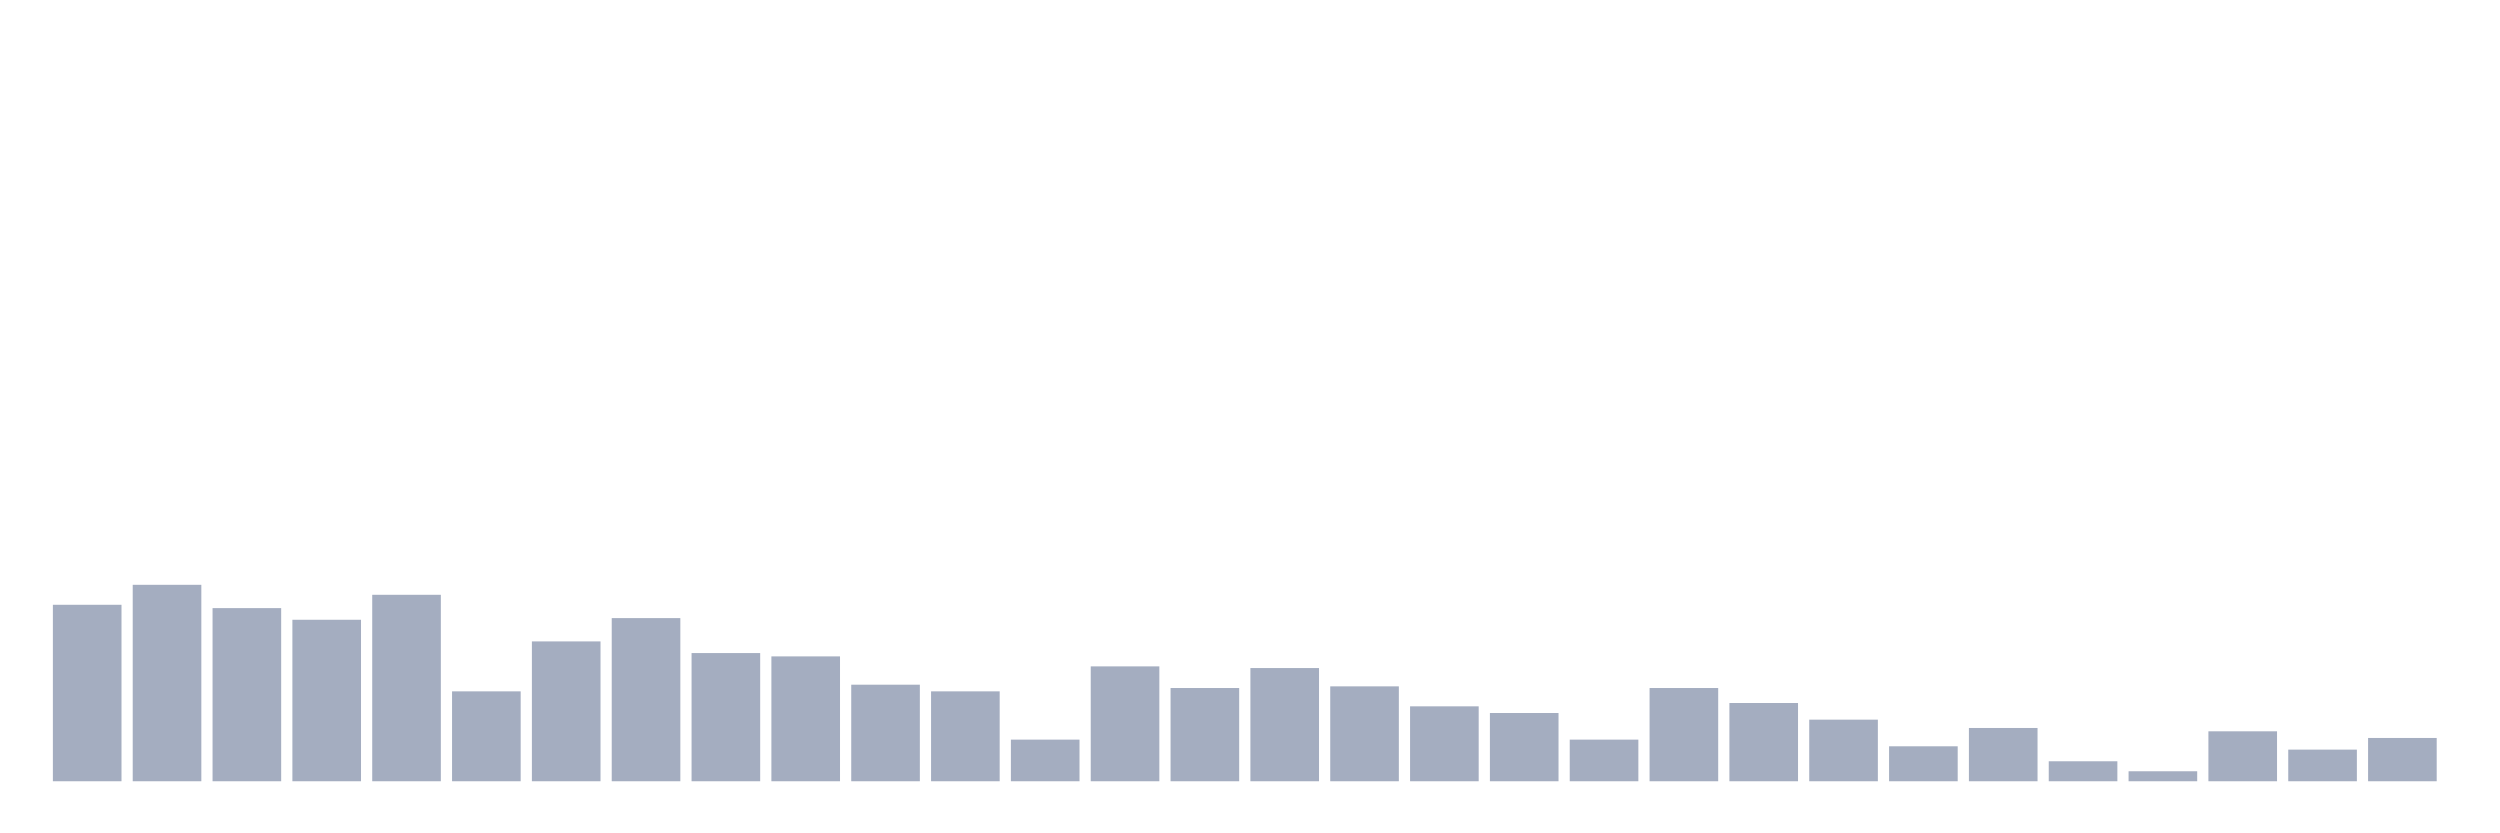<svg xmlns="http://www.w3.org/2000/svg" viewBox="0 0 480 160"><g transform="translate(10,10)"><rect class="bar" x="0.153" width="13.175" y="106.119" height="33.881" fill="rgb(164,173,192)"></rect><rect class="bar" x="15.482" width="13.175" y="102.283" height="37.717" fill="rgb(164,173,192)"></rect><rect class="bar" x="30.81" width="13.175" y="106.758" height="33.242" fill="rgb(164,173,192)"></rect><rect class="bar" x="46.138" width="13.175" y="108.995" height="31.005" fill="rgb(164,173,192)"></rect><rect class="bar" x="61.466" width="13.175" y="104.201" height="35.799" fill="rgb(164,173,192)"></rect><rect class="bar" x="76.794" width="13.175" y="122.74" height="17.26" fill="rgb(164,173,192)"></rect><rect class="bar" x="92.123" width="13.175" y="113.151" height="26.849" fill="rgb(164,173,192)"></rect><rect class="bar" x="107.451" width="13.175" y="108.676" height="31.324" fill="rgb(164,173,192)"></rect><rect class="bar" x="122.779" width="13.175" y="115.388" height="24.612" fill="rgb(164,173,192)"></rect><rect class="bar" x="138.107" width="13.175" y="116.027" height="23.973" fill="rgb(164,173,192)"></rect><rect class="bar" x="153.436" width="13.175" y="121.461" height="18.539" fill="rgb(164,173,192)"></rect><rect class="bar" x="168.764" width="13.175" y="122.74" height="17.26" fill="rgb(164,173,192)"></rect><rect class="bar" x="184.092" width="13.175" y="132.009" height="7.991" fill="rgb(164,173,192)"></rect><rect class="bar" x="199.42" width="13.175" y="117.945" height="22.055" fill="rgb(164,173,192)"></rect><rect class="bar" x="214.748" width="13.175" y="122.1" height="17.9" fill="rgb(164,173,192)"></rect><rect class="bar" x="230.077" width="13.175" y="118.265" height="21.735" fill="rgb(164,173,192)"></rect><rect class="bar" x="245.405" width="13.175" y="121.781" height="18.219" fill="rgb(164,173,192)"></rect><rect class="bar" x="260.733" width="13.175" y="125.616" height="14.384" fill="rgb(164,173,192)"></rect><rect class="bar" x="276.061" width="13.175" y="126.895" height="13.105" fill="rgb(164,173,192)"></rect><rect class="bar" x="291.39" width="13.175" y="132.009" height="7.991" fill="rgb(164,173,192)"></rect><rect class="bar" x="306.718" width="13.175" y="122.1" height="17.9" fill="rgb(164,173,192)"></rect><rect class="bar" x="322.046" width="13.175" y="124.977" height="15.023" fill="rgb(164,173,192)"></rect><rect class="bar" x="337.374" width="13.175" y="128.174" height="11.826" fill="rgb(164,173,192)"></rect><rect class="bar" x="352.702" width="13.175" y="133.288" height="6.712" fill="rgb(164,173,192)"></rect><rect class="bar" x="368.031" width="13.175" y="129.772" height="10.228" fill="rgb(164,173,192)"></rect><rect class="bar" x="383.359" width="13.175" y="136.164" height="3.836" fill="rgb(164,173,192)"></rect><rect class="bar" x="398.687" width="13.175" y="138.082" height="1.918" fill="rgb(164,173,192)"></rect><rect class="bar" x="414.015" width="13.175" y="130.411" height="9.589" fill="rgb(164,173,192)"></rect><rect class="bar" x="429.344" width="13.175" y="133.927" height="6.073" fill="rgb(164,173,192)"></rect><rect class="bar" x="444.672" width="13.175" y="131.689" height="8.311" fill="rgb(164,173,192)"></rect></g></svg>